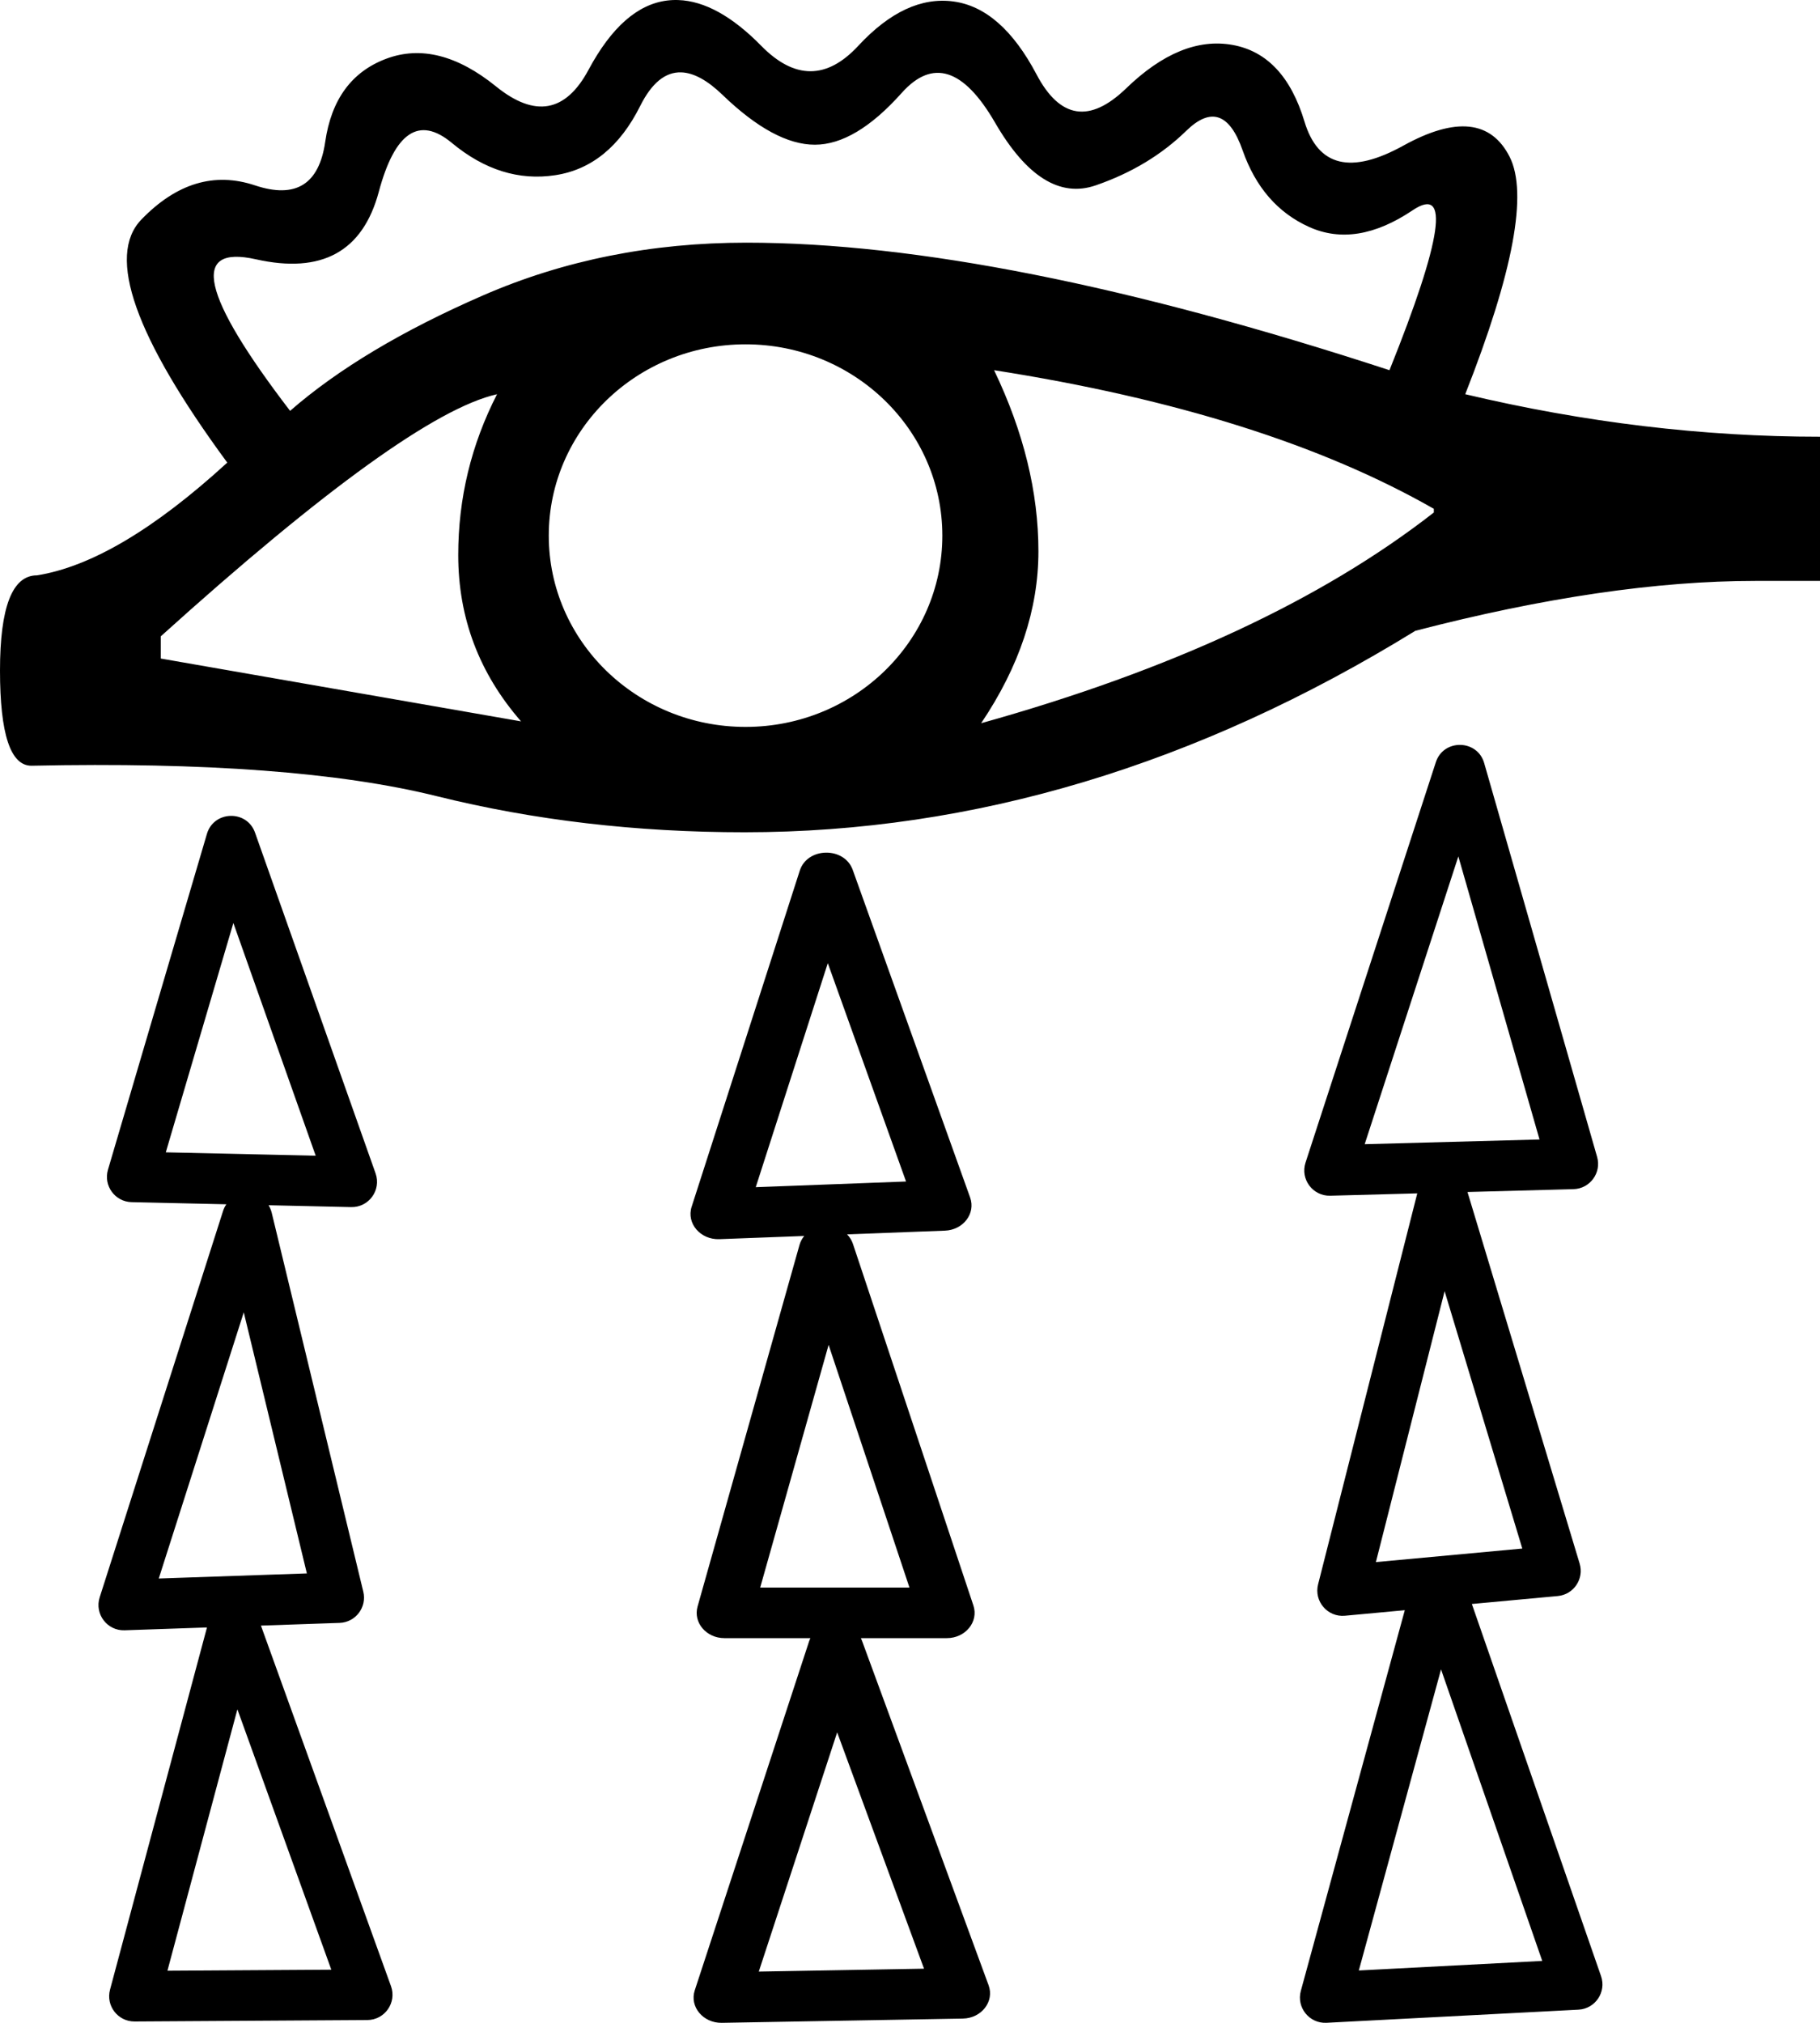 <?xml version="1.0" encoding="UTF-8" standalone="no"?>
<svg
   width="900"
   height="1000"
   version="1.1"
   id="svg1"
   sodipodi:docname="1398B.svg"
   inkscape:version="1.4.2 (f4327f4, 2025-05-13)"
   xmlns:inkscape="http://www.inkscape.org/namespaces/inkscape"
   xmlns:sodipodi="http://sodipodi.sourceforge.net/DTD/sodipodi-0.dtd"
   xmlns="http://www.w3.org/2000/svg"
   xmlns:svg="http://www.w3.org/2000/svg">
  <defs
     id="defs1" />
  <sodipodi:namedview
     id="namedview1"
     pagecolor="#ffffff"
     bordercolor="#666666"
     borderopacity="1.0"
     inkscape:showpageshadow="2"
     inkscape:pageopacity="0.0"
     inkscape:pagecheckerboard="0"
     inkscape:deskcolor="#d1d1d1"
     inkscape:zoom="0.755"
     inkscape:cx="632.45033"
     inkscape:cy="546.35762"
     inkscape:window-width="1680"
     inkscape:window-height="998"
     inkscape:window-x="-8"
     inkscape:window-y="-8"
     inkscape:window-maximized="1"
     inkscape:current-layer="svg1"
     showguides="true">
    <sodipodi:guide
       position="900,0"
       orientation="0,-1"
       id="guide4"
       inkscape:locked="false" />
    <sodipodi:guide
       position="369.137,829.781"
       orientation="0,-1"
       id="guide1"
       inkscape:locked="false" />
    <sodipodi:guide
       position="369.137,640.644"
       orientation="0,-1"
       id="guide2"
       inkscape:locked="false" />
    <sodipodi:guide
       position="271.37,725.619"
       orientation="1,0"
       id="guide3"
       inkscape:locked="false" />
    <sodipodi:guide
       position="465.99,725.619"
       orientation="1,0"
       id="guide5"
       inkscape:locked="false" />
  </sodipodi:namedview>
  <path
     id="path2"
     style="baseline-shift:baseline;display:inline;overflow:visible;opacity:1;vector-effect:none;fill:#000000;stroke-linecap:round;stroke-linejoin:round;enable-background:accumulate;stop-color:#000000;stop-opacity:1"
     d="m 335.373,0.02 c -1.856,-0.062 -3.698,0.021 -5.525,0.25 C 315.228,2.097 302.285,13.518 291.016,34.533 279.746,55.548 264.518,58.291 245.33,42.758 226.142,27.225 208.021,22.655 190.965,29.051 173.91,35.447 163.859,49.153 160.812,70.168 157.767,91.183 146.193,98.341 126.092,91.641 105.99,84.94 87.259,90.575 69.898,108.545 52.538,126.515 66.7,166.565 112.385,228.697 76.446,261.591 45.075,280.168 18.273,284.432 v -0.002 C 6.091,284.43 0,300.116 0,331.486 c 0,31.37 5.178,47.057 15.533,47.057 85.889,-1.827 152.742,3.198 200.559,15.076 47.817,11.878 98.527,17.816 152.131,17.816 113.299,0 223.858,-33.198 331.676,-99.594 63.35,-16.447 119.39,-24.67 168.121,-24.67 H 900 v -71.27 c -57.868,0 -116.345,-7.006 -175.432,-21.016 C 748.325,134.582 755.635,95.446 746.498,77.477 737.361,59.508 719.847,57.682 693.959,71.996 668.071,86.311 651.777,82.351 645.076,60.117 638.376,37.885 626.497,25.246 609.441,22.199 592.386,19.154 574.874,26.31 556.904,43.67 538.935,61.031 524.163,58.747 512.59,36.818 501.016,14.888 487.31,2.857 471.473,0.727 455.635,-1.405 439.949,5.905 424.416,22.656 c -15.533,16.751 -31.522,16.751 -47.969,0 C 362.056,7.998 348.365,0.452 335.373,0.02 Z m 1.512,35.756 c 6.121,0.2 12.911,3.898 20.373,11.094 17.056,16.447 32.286,24.67 45.688,24.67 13.401,0 27.715,-8.528 42.943,-25.584 15.228,-17.056 30.609,-12.183 46.143,14.619 15.533,26.802 32.132,37.158 49.797,31.066 17.665,-6.091 32.589,-15.077 44.771,-26.955 12.183,-11.878 21.471,-8.681 27.867,9.594 6.396,18.274 17.36,30.915 32.893,37.92 15.533,7.005 32.589,4.263 51.168,-8.225 18.579,-12.488 14.771,13.859 -11.422,79.037 C 558.578,140.981 452.589,119.965 369.137,119.965 v -0.002 c -46.903,0 -90.305,8.68 -130.203,26.041 -39.899,17.36 -71.726,36.397 -95.482,57.107 -43.858,-57.259 -49.491,-82.233 -16.902,-74.924 32.589,7.31 52.843,-3.808 60.762,-33.352 7.919,-29.543 19.948,-37.614 36.09,-24.213 16.142,13.402 33.198,18.732 51.168,15.99 17.97,-2.741 31.98,-14.162 42.031,-34.264 5.654,-11.307 12.415,-16.831 20.285,-16.574 z m 31.795,134.443 c 53.743,-4.7e-4 97.31,42.339 97.311,94.568 -1.5e-4,52.229 -43.568,94.569 -97.311,94.568 -53.742,-5.7e-4 -97.308,-42.34 -97.309,-94.568 1.5e-4,-52.228 43.566,-94.568 97.309,-94.568 z m 122.895,12.793 c 89.543,14.01 162.03,36.852 217.461,68.527 v 1.826 c -55.431,43.249 -130.05,77.971 -223.857,104.164 18.883,-28.02 28.324,-56.345 28.324,-84.975 0,-29.238 -7.309,-59.086 -21.928,-89.543 z m -245.787,11.877 c -12.792,24.974 -19.188,51.472 -19.188,79.492 0,31.066 10.354,58.478 31.064,82.234 L 79.492,325.549 V 314.584 C 160.507,241.488 215.939,201.589 245.787,194.889 Z m 464.244,181.906 -64.441,197.953 c -2.671,8.213 3.592,16.596 12.225,16.363 l 43.033,-1.16 -49.043,193.277 c -2.122,8.367 4.673,16.315 13.268,15.521 l 29.607,-2.738 -51.41,188.193 c -2.243,8.215 4.205,16.22 12.709,15.777 l 124.584,-6.49 c 8.312,-0.434 13.887,-8.718 11.158,-16.582 l -63.879,-183.965 42.482,-3.93 c 7.872,-0.729 13.099,-8.492 10.814,-16.061 l -55.457,-183.674 52.42,-1.414 c 8.166,-0.222 13.929,-8.088 11.678,-15.941 L 733.932,377.219 c -3.37,-11.748 -20.118,-12.044 -23.9,-0.424 z M 102.326,412.227 53.391,578.262 c -2.325,7.895 3.481,15.843 11.709,16.029 l 46.832,1.055 c -0.703,1.016 -1.252,2.13 -1.629,3.307 L 49.293,789.645 c -2.631,8.237 3.696,16.594 12.338,16.297 l 40.717,-1.4 -47.941,179.064 c -2.132,7.969 3.903,15.783 12.152,15.732 l 115.107,-0.719 c 8.627,-0.055 14.607,-8.626 11.68,-16.742 l -64.311,-178.254 38.893,-1.338 c 7.911,-0.273 13.58,-7.736 11.721,-15.43 L 134.361,599.52 c -0.318,-1.311 -0.845,-2.561 -1.562,-3.703 l 40.861,0.92 c 8.746,0.195 14.982,-8.421 12.064,-16.668 L 126.102,411.59 c -4.009,-11.329 -20.378,-10.892 -23.775,0.637 z m 293.164,18.182 -53.473,166.172 c -2.642,8.212 4.347,16.362 13.729,16.008 l 41.953,-1.582 c -1.089,1.315 -1.883,2.814 -2.334,4.41 l -50.414,178.793 c -2.23,7.909 4.322,15.612 13.281,15.613 h 42.525 c -0.263,0.524 -0.485,1.065 -0.666,1.617 l -56.525,172.482 c -2.658,8.114 4.116,16.238 13.404,16.076 l 119.164,-2.104 c 9.255,-0.166 15.676,-8.468 12.736,-16.469 L 426.236,811.045 c -0.153,-0.416 -0.331,-0.824 -0.531,-1.223 h 42.525 c 9.206,-5.4e-4 15.797,-8.104 13.123,-16.133 L 421.771,614.895 c -0.579,-1.735 -1.565,-3.335 -2.891,-4.688 l 48.389,-1.826 c 9.081,-0.343 15.292,-8.496 12.471,-16.371 l -58.057,-161.967 c -4.149,-11.574 -22.433,-11.322 -26.193,0.365 z m 325.67,-7.039 40.141,139.941 -86.455,2.332 z m -605.758,32.926 40.711,115.039 -74.127,-1.668 z m 293.951,19.85 38.691,107.939 -74.326,2.805 z m 305.016,162.162 38.414,127.225 -72.395,6.697 z m -593.826,10.449 31.203,129.07 -73.238,2.52 z m 289.205,16.084 39.986,119.982 h -73.816 z m 302.854,160.434 50.045,144.119 -90.705,4.727 z m -595.209,19.74 46.438,128.717 -81.033,0.506 z m 296.59,11.387 42.951,116.828 -81.713,1.441 z"
     sodipodi:nodetypes="scccccsscccsccscscccccsccccccssssccsscssccccccscscsccsccccccsccsccccsccccccccccccccccsssccccccccccccccccccsssccccccccccccccccccccsscccccccccccccccccccccccccccccccccccc" />
</svg>
